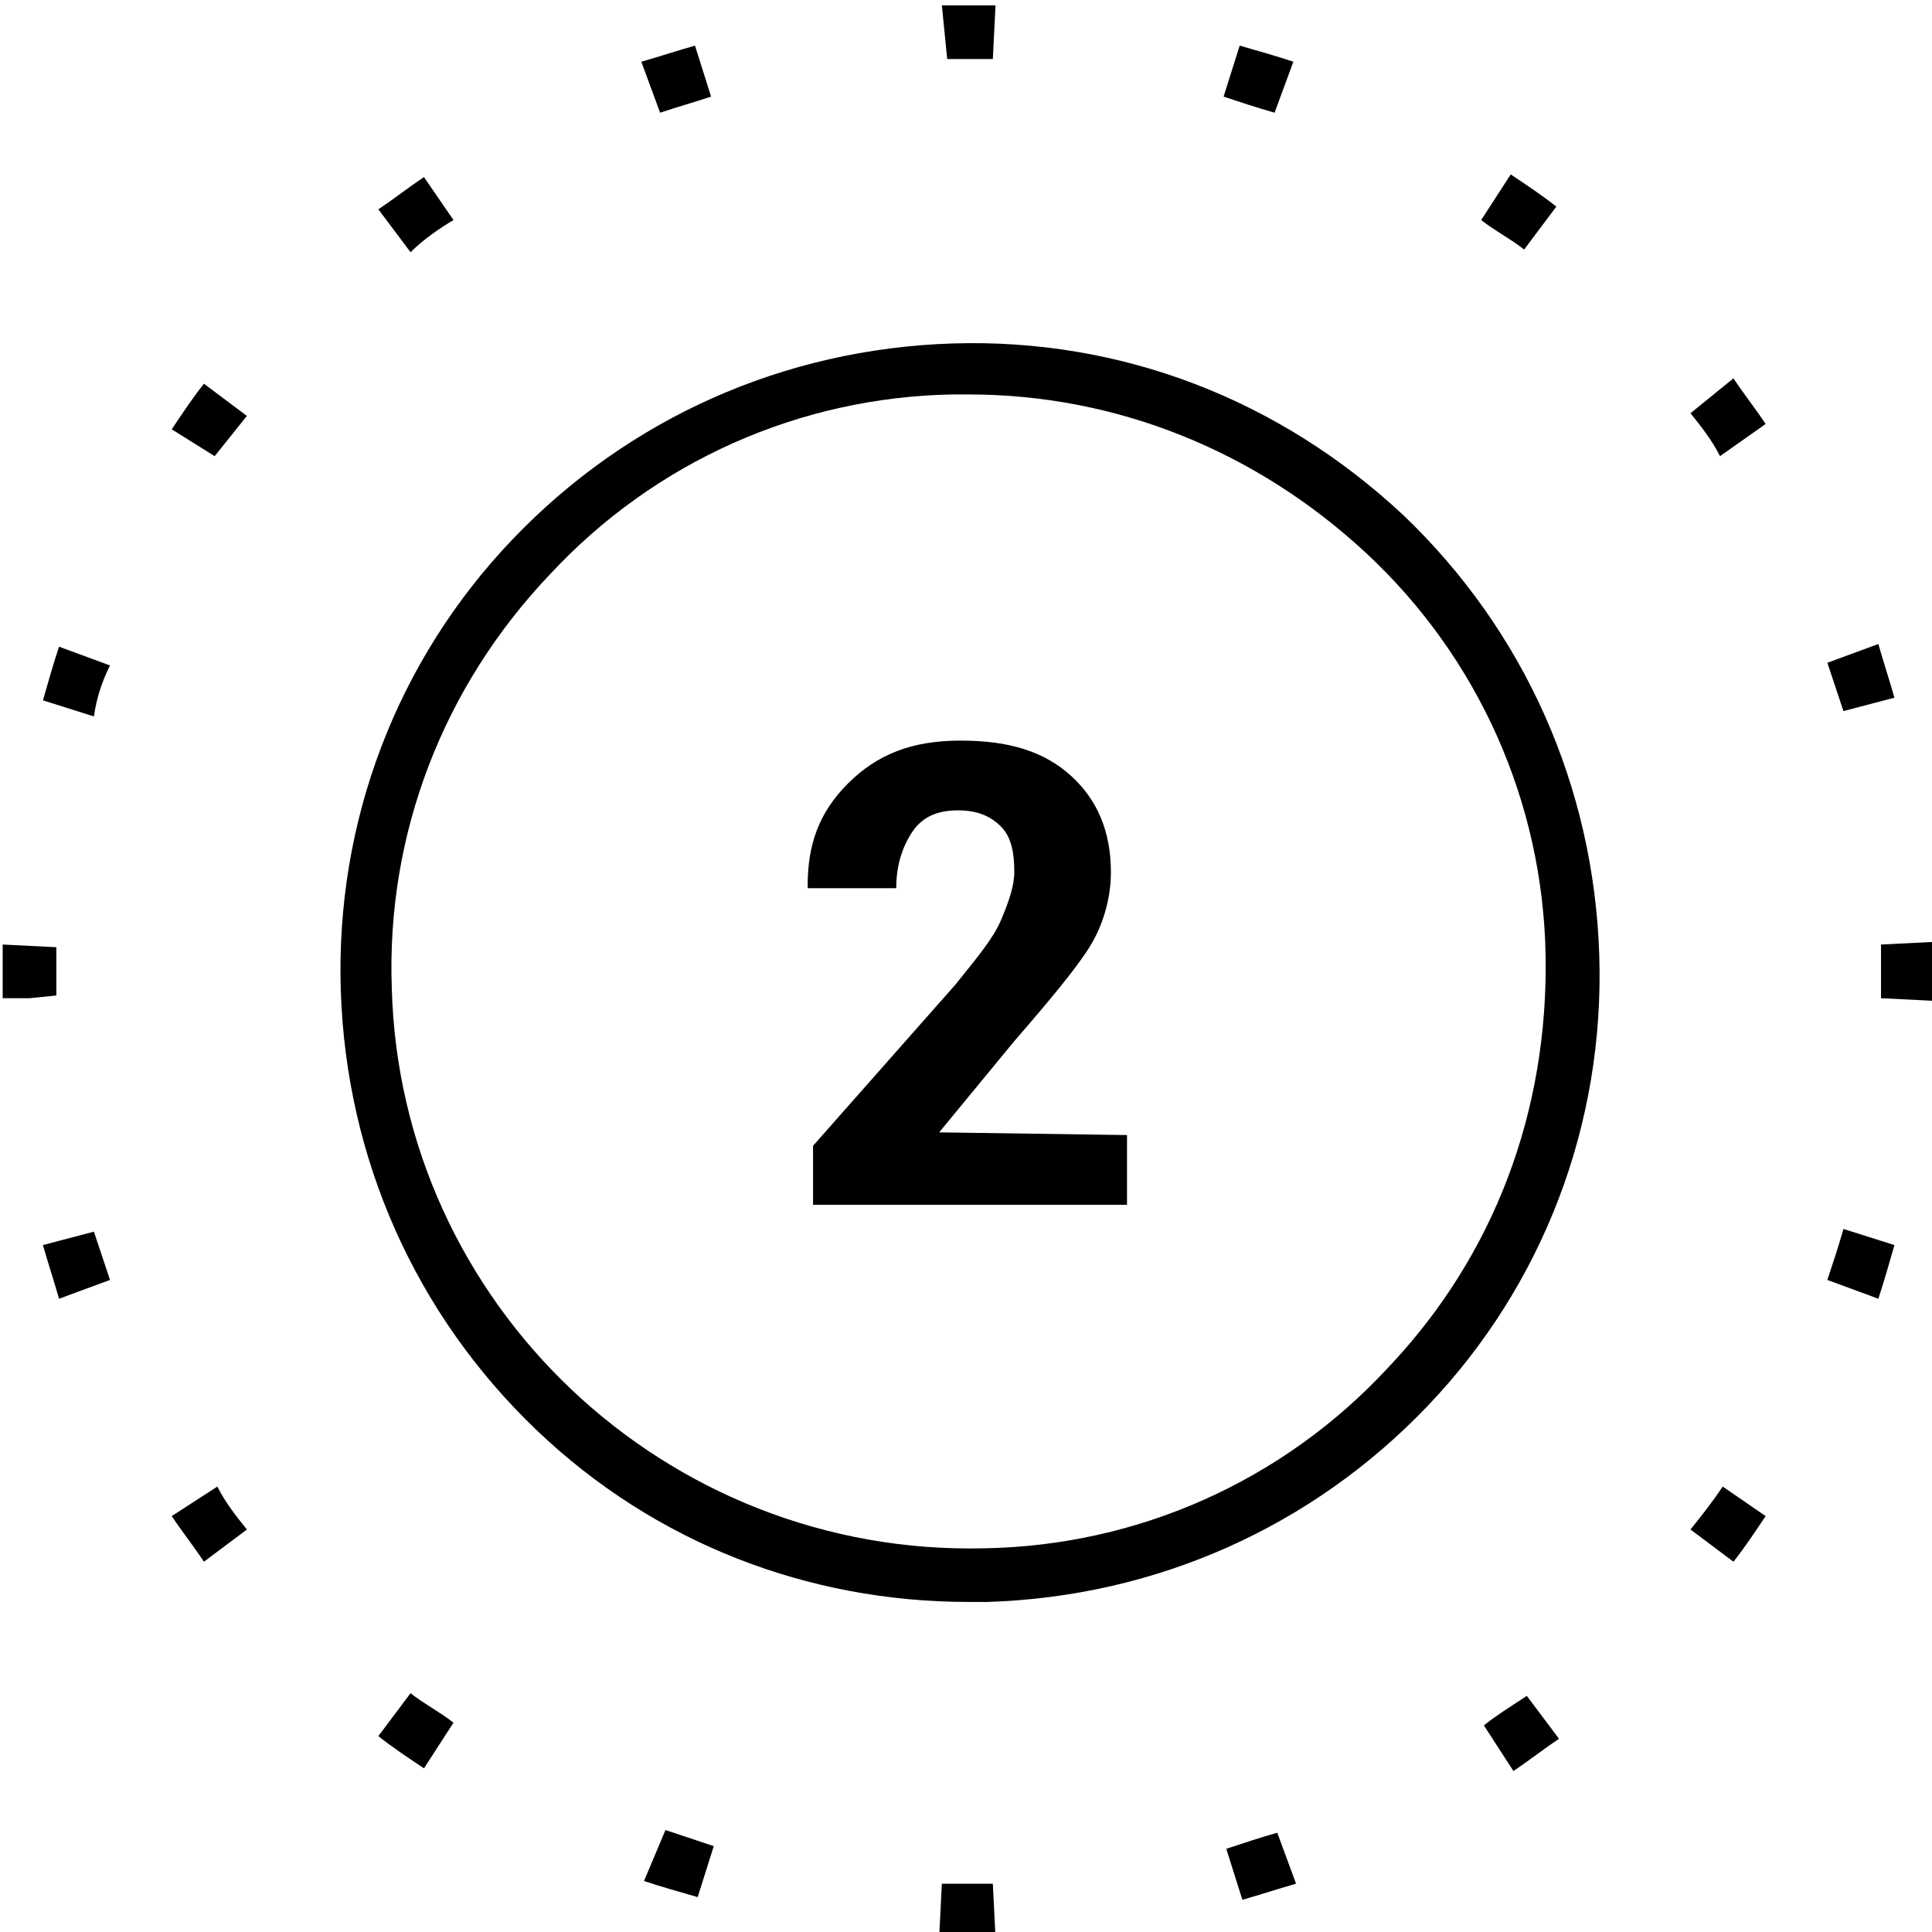<?xml version="1.0" encoding="utf-8"?>
<!-- Generator: Adobe Illustrator 22.0.1, SVG Export Plug-In . SVG Version: 6.00 Build 0)  -->
<svg version="1.1" id="Layer_1" xmlns="http://www.w3.org/2000/svg" xmlns:xlink="http://www.w3.org/1999/xlink" x="0px" y="0px"
	 viewBox="0 0 72 72" style="enable-background:new 0 0 72 72;" xml:space="preserve">
<g>
	<path d="M2.1,36.2c0-0.3,0-0.6,0-0.9l-2-0.1c0,0.3,0,0.7,0,1c0,0.3,0,0.7,0,1l1,0l1-0.1C2.1,36.8,2.1,36.5,2.1,36.2z"/>
	<path d="M4.1,24.8l-1.9-0.7c-0.2,0.6-0.4,1.3-0.6,2l1.9,0.6C3.6,26,3.8,25.4,4.1,24.8z"/>
	<path d="M9.2,15.5l-1.6-1.2c-0.4,0.5-0.8,1.1-1.2,1.7L8,17C8.4,16.5,8.8,16,9.2,15.5z"/>
	<path d="M6.4,56.5c0.4,0.6,0.8,1.1,1.2,1.7L9.2,57c-0.4-0.5-0.8-1-1.1-1.6L6.4,56.5z"/>
	<path d="M1.6,46.4c0.2,0.7,0.4,1.3,0.6,2l1.9-0.7c-0.2-0.6-0.4-1.2-0.6-1.8L1.6,46.4z"/>
	<path d="M26.5,3.6l-0.6-1.9c-0.7,0.2-1.3,0.4-2,0.6l0.7,1.9C25.2,4,25.9,3.8,26.5,3.6z"/>
	<path d="M58,7.7c-0.5-0.4-1.1-0.8-1.7-1.2l-1.1,1.7c0.5,0.4,1.1,0.7,1.6,1.1L58,7.7z"/>
	<path d="M16.9,8.2l-1.1-1.6c-0.6,0.4-1.1,0.8-1.7,1.2l1.2,1.6C15.8,8.9,16.4,8.5,16.9,8.2z"/>
	<path d="M48.2,2.3c-0.6-0.2-1.3-0.4-2-0.6l-0.6,1.9c0.6,0.2,1.2,0.4,1.9,0.6L48.2,2.3z"/>
	<path d="M14.1,64.7c0.5,0.4,1.1,0.8,1.7,1.2l1.1-1.7c-0.5-0.4-1.1-0.7-1.6-1.1L14.1,64.7z"/>
	<path d="M72.1,35.2l0-0.1l-2,0.1l0,0.1c0,0.3,0,0.6,0,0.9c0,0.3,0,0.7,0,1l2,0.1c0-0.4,0-0.7,0-1.1C72.1,35.9,72.1,35.6,72.1,35.2z
		"/>
	<path d="M37,2.2l0.1-2c-0.6,0-1.3,0-1.9,0l-0.1,0l0.2,2C35.8,2.2,36.4,2.2,37,2.2z"/>
	<path d="M65.8,15.8c-0.4-0.6-0.8-1.1-1.2-1.7L63,15.4c0.4,0.5,0.8,1,1.1,1.6L65.8,15.8z"/>
	<path d="M63,57l1.6,1.2c0.4-0.5,0.8-1.1,1.2-1.7l-1.6-1.1C63.8,56,63.4,56.5,63,57z"/>
	<path d="M70.6,26c-0.2-0.7-0.4-1.3-0.6-2l-1.9,0.7c0.2,0.6,0.4,1.2,0.6,1.8L70.6,26z"/>
	<path d="M68.1,47.7l1.9,0.7c0.2-0.6,0.4-1.3,0.6-2l-1.9-0.6C68.5,46.5,68.3,47.1,68.1,47.7z"/>
	<path d="M24,70.1c0.6,0.2,1.3,0.4,2,0.6l0.6-1.9c-0.6-0.2-1.2-0.4-1.8-0.6L24,70.1z"/>
	<path d="M45.7,68.9l0.6,1.9c0.7-0.2,1.3-0.4,2-0.6l-0.7-1.9C46.9,68.5,46.3,68.7,45.7,68.9z"/>
	<path d="M55.3,64.3l1.1,1.7c0.6-0.4,1.1-0.8,1.7-1.2l-1.2-1.6C56.3,63.6,55.8,63.9,55.3,64.3z"/>
	<path d="M35.1,70.2l-0.1,2c0.3,0,0.7,0,1,0c0.3,0,0.7,0,1,0l0.1,0l-0.1-2C36.4,70.2,35.7,70.2,35.1,70.2z"/>
	<path d="M52.3,19.2c-4.6-4.3-10.5-6.6-16.8-6.4c-6.3,0.2-12.1,2.8-16.4,7.3s-6.6,10.5-6.4,16.8c0.2,6.3,2.8,12.1,7.3,16.4
		c4.4,4.2,10.1,6.4,16.1,6.4c0.2,0,0.4,0,0.7,0c6.3-0.2,12.1-2.8,16.4-7.3s6.6-10.5,6.4-16.8C59.4,29.3,56.8,23.5,52.3,19.2z
		 M51.7,51c-3.9,4.2-9.3,6.6-15,6.7C24.8,58,14.9,48.6,14.6,36.8c-0.2-5.7,1.9-11.2,5.9-15.4c3.9-4.2,9.3-6.6,15-6.7
		c0.2,0,0.4,0,0.6,0c5.5,0,10.7,2.1,14.8,5.9c4.2,3.9,6.6,9.3,6.7,15C57.7,41.4,55.7,46.8,51.7,51z"/>
	<path d="M35,42.2l2.8-3.4c1.3-1.5,2.3-2.7,2.8-3.5s0.8-1.8,0.8-2.8c0-1.5-0.5-2.7-1.5-3.6s-2.3-1.3-4.1-1.3s-3.1,0.5-4.2,1.6
		s-1.5,2.3-1.5,3.8l0,0.1h3.3c0-0.8,0.2-1.5,0.6-2.1s1-0.8,1.7-0.8c0.7,0,1.2,0.2,1.6,0.6s0.5,1,0.5,1.7c0,0.5-0.2,1.1-0.5,1.8
		s-0.9,1.4-1.7,2.4l-5.3,6v2.2H42v-2.6L35,42.2L35,42.2z"/>
</g>
</svg>
